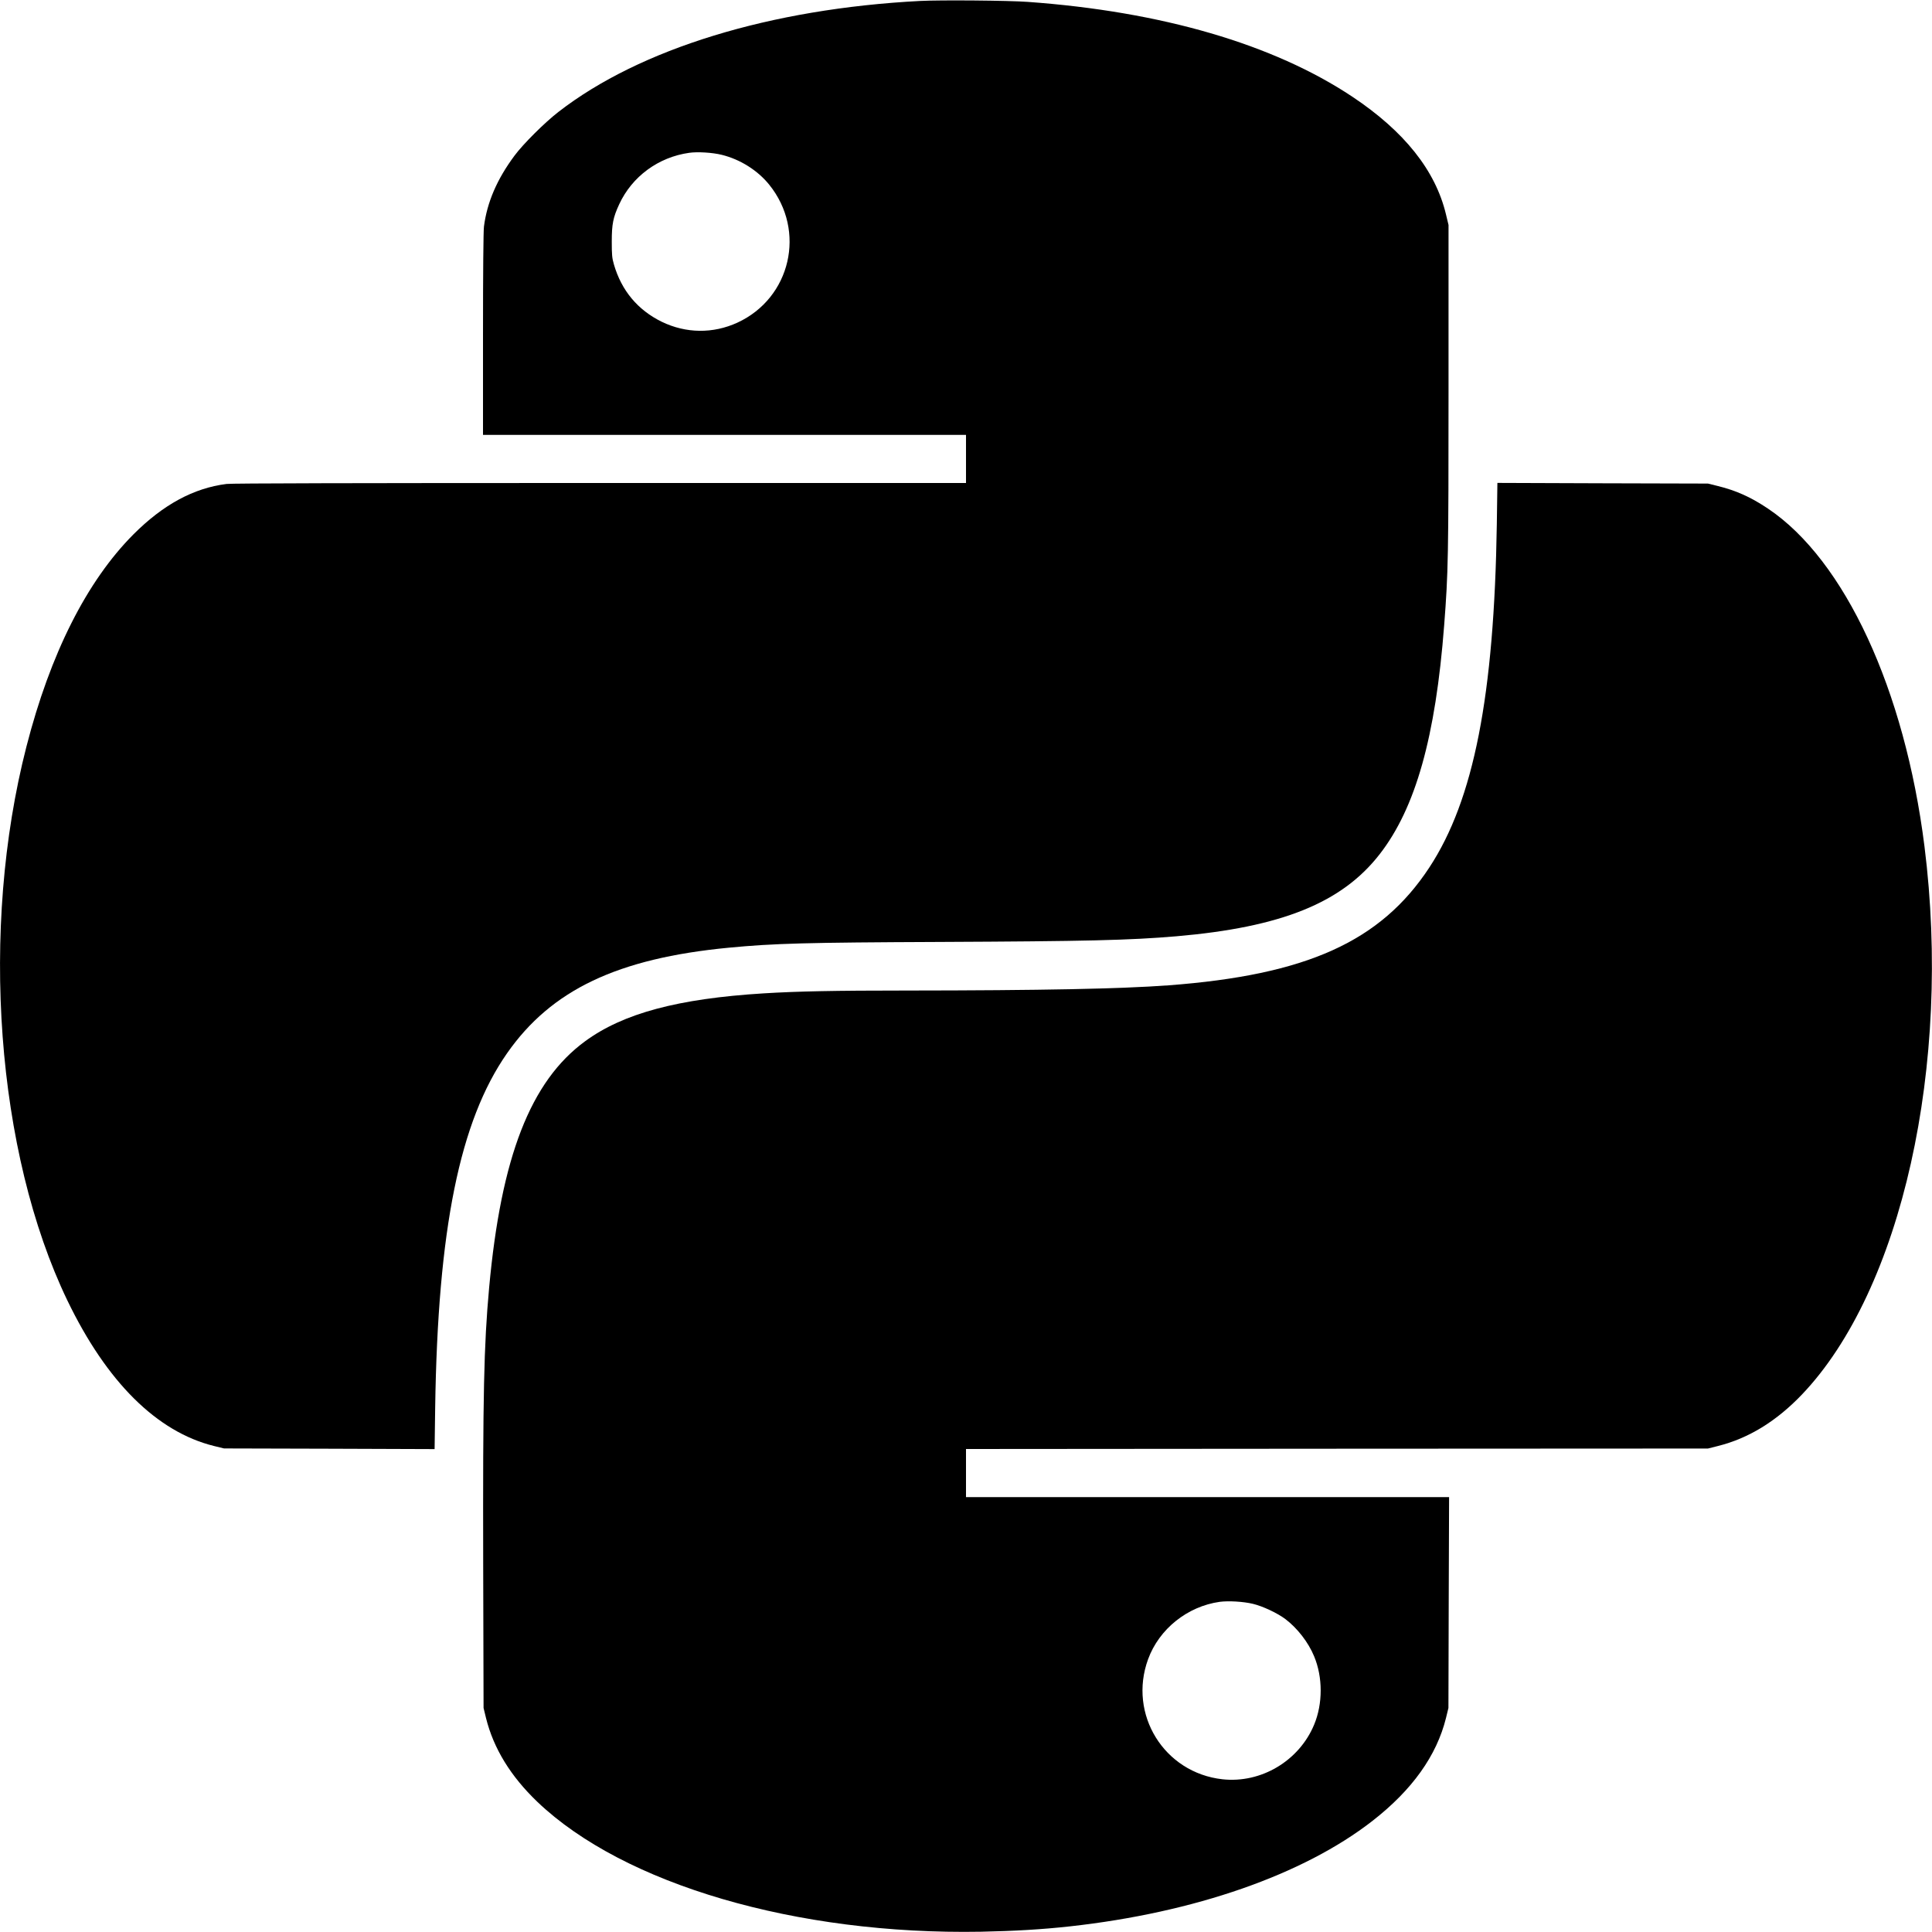 <?xml version="1.0" standalone="no"?>
<!DOCTYPE svg PUBLIC "-//W3C//DTD SVG 20010904//EN"
 "http://www.w3.org/TR/2001/REC-SVG-20010904/DTD/svg10.dtd">
<svg version="1.0" xmlns="http://www.w3.org/2000/svg"
 width="2048pt" height="2048pt" viewBox="0 0 2048 2048"
 preserveAspectRatio="xMidYMid meet">

<g transform="translate(0,2048) scale(0.1,-0.1)"
fill="#000000" stroke="none">
<path d="M9755 20470 c-1586 -82 -2971 -506 -3835 -1176 -146 -113 -375 -341
-466 -464 -186 -250 -291 -495 -324 -752 -6 -52 -10 -476 -10 -1145 l0 -1063
2560 0 2560 0 0 -255 0 -255 -3878 0 c-2600 0 -3905 -3 -3960 -10 -350 -44
-672 -219 -987 -534 -495 -497 -882 -1264 -1135 -2251 -496 -1930 -321 -4302
434 -5870 417 -865 949 -1393 1554 -1543 l107 -26 1116 -3 1116 -4 6 438 c28
1895 260 3039 762 3758 469 672 1172 1006 2350 1119 481 46 824 55 2235 61
1555 7 2016 18 2510 60 1114 96 1754 354 2155 870 381 490 593 1243 684 2430
43 562 46 704 46 2510 l0 1730 -27 112 c-111 466 -442 881 -993 1248 -837 557
-2023 903 -3440 1005 -200 15 -927 21 -1140 10z m-2105 -1631 c196 -48 382
-165 505 -318 393 -488 228 -1200 -338 -1461 -259 -119 -546 -115 -802 9 -255
125 -427 331 -507 607 -20 68 -23 102 -23 244 0 184 14 255 79 395 136 294
415 499 741 545 88 13 248 3 345 -21z"/>
<path d="M15867 14928 c-28 -1824 -244 -2926 -715 -3643 -516 -786 -1301
-1140 -2767 -1250 -505 -37 -1339 -54 -2780 -55 -753 0 -1153 -8 -1510 -30
-908 -56 -1490 -212 -1893 -508 -578 -423 -890 -1225 -1017 -2612 -56 -616
-67 -1128 -63 -2935 l4 -1520 26 -107 c80 -322 261 -617 544 -888 917 -876
2747 -1412 4704 -1377 352 7 646 24 944 57 1320 146 2473 548 3205 1118 421
328 680 691 779 1090 l26 107 3 1118 4 1117 -2561 0 -2560 0 0 255 0 255 3933
3 3932 2 107 27 c323 81 617 261 888 544 1058 1107 1592 3495 1300 5814 -209
1660 -845 3033 -1658 3578 -180 121 -337 192 -532 240 l-105 26 -1116 3 -1116
4 -6 -433z m-2587 -11449 c103 -24 263 -99 347 -163 126 -96 242 -245 303
-393 93 -222 93 -504 0 -726 -160 -384 -563 -623 -972 -578 -618 69 -1001 688
-788 1272 117 321 417 561 760 609 92 12 250 3 350 -21z"/>
</g>
</svg>
